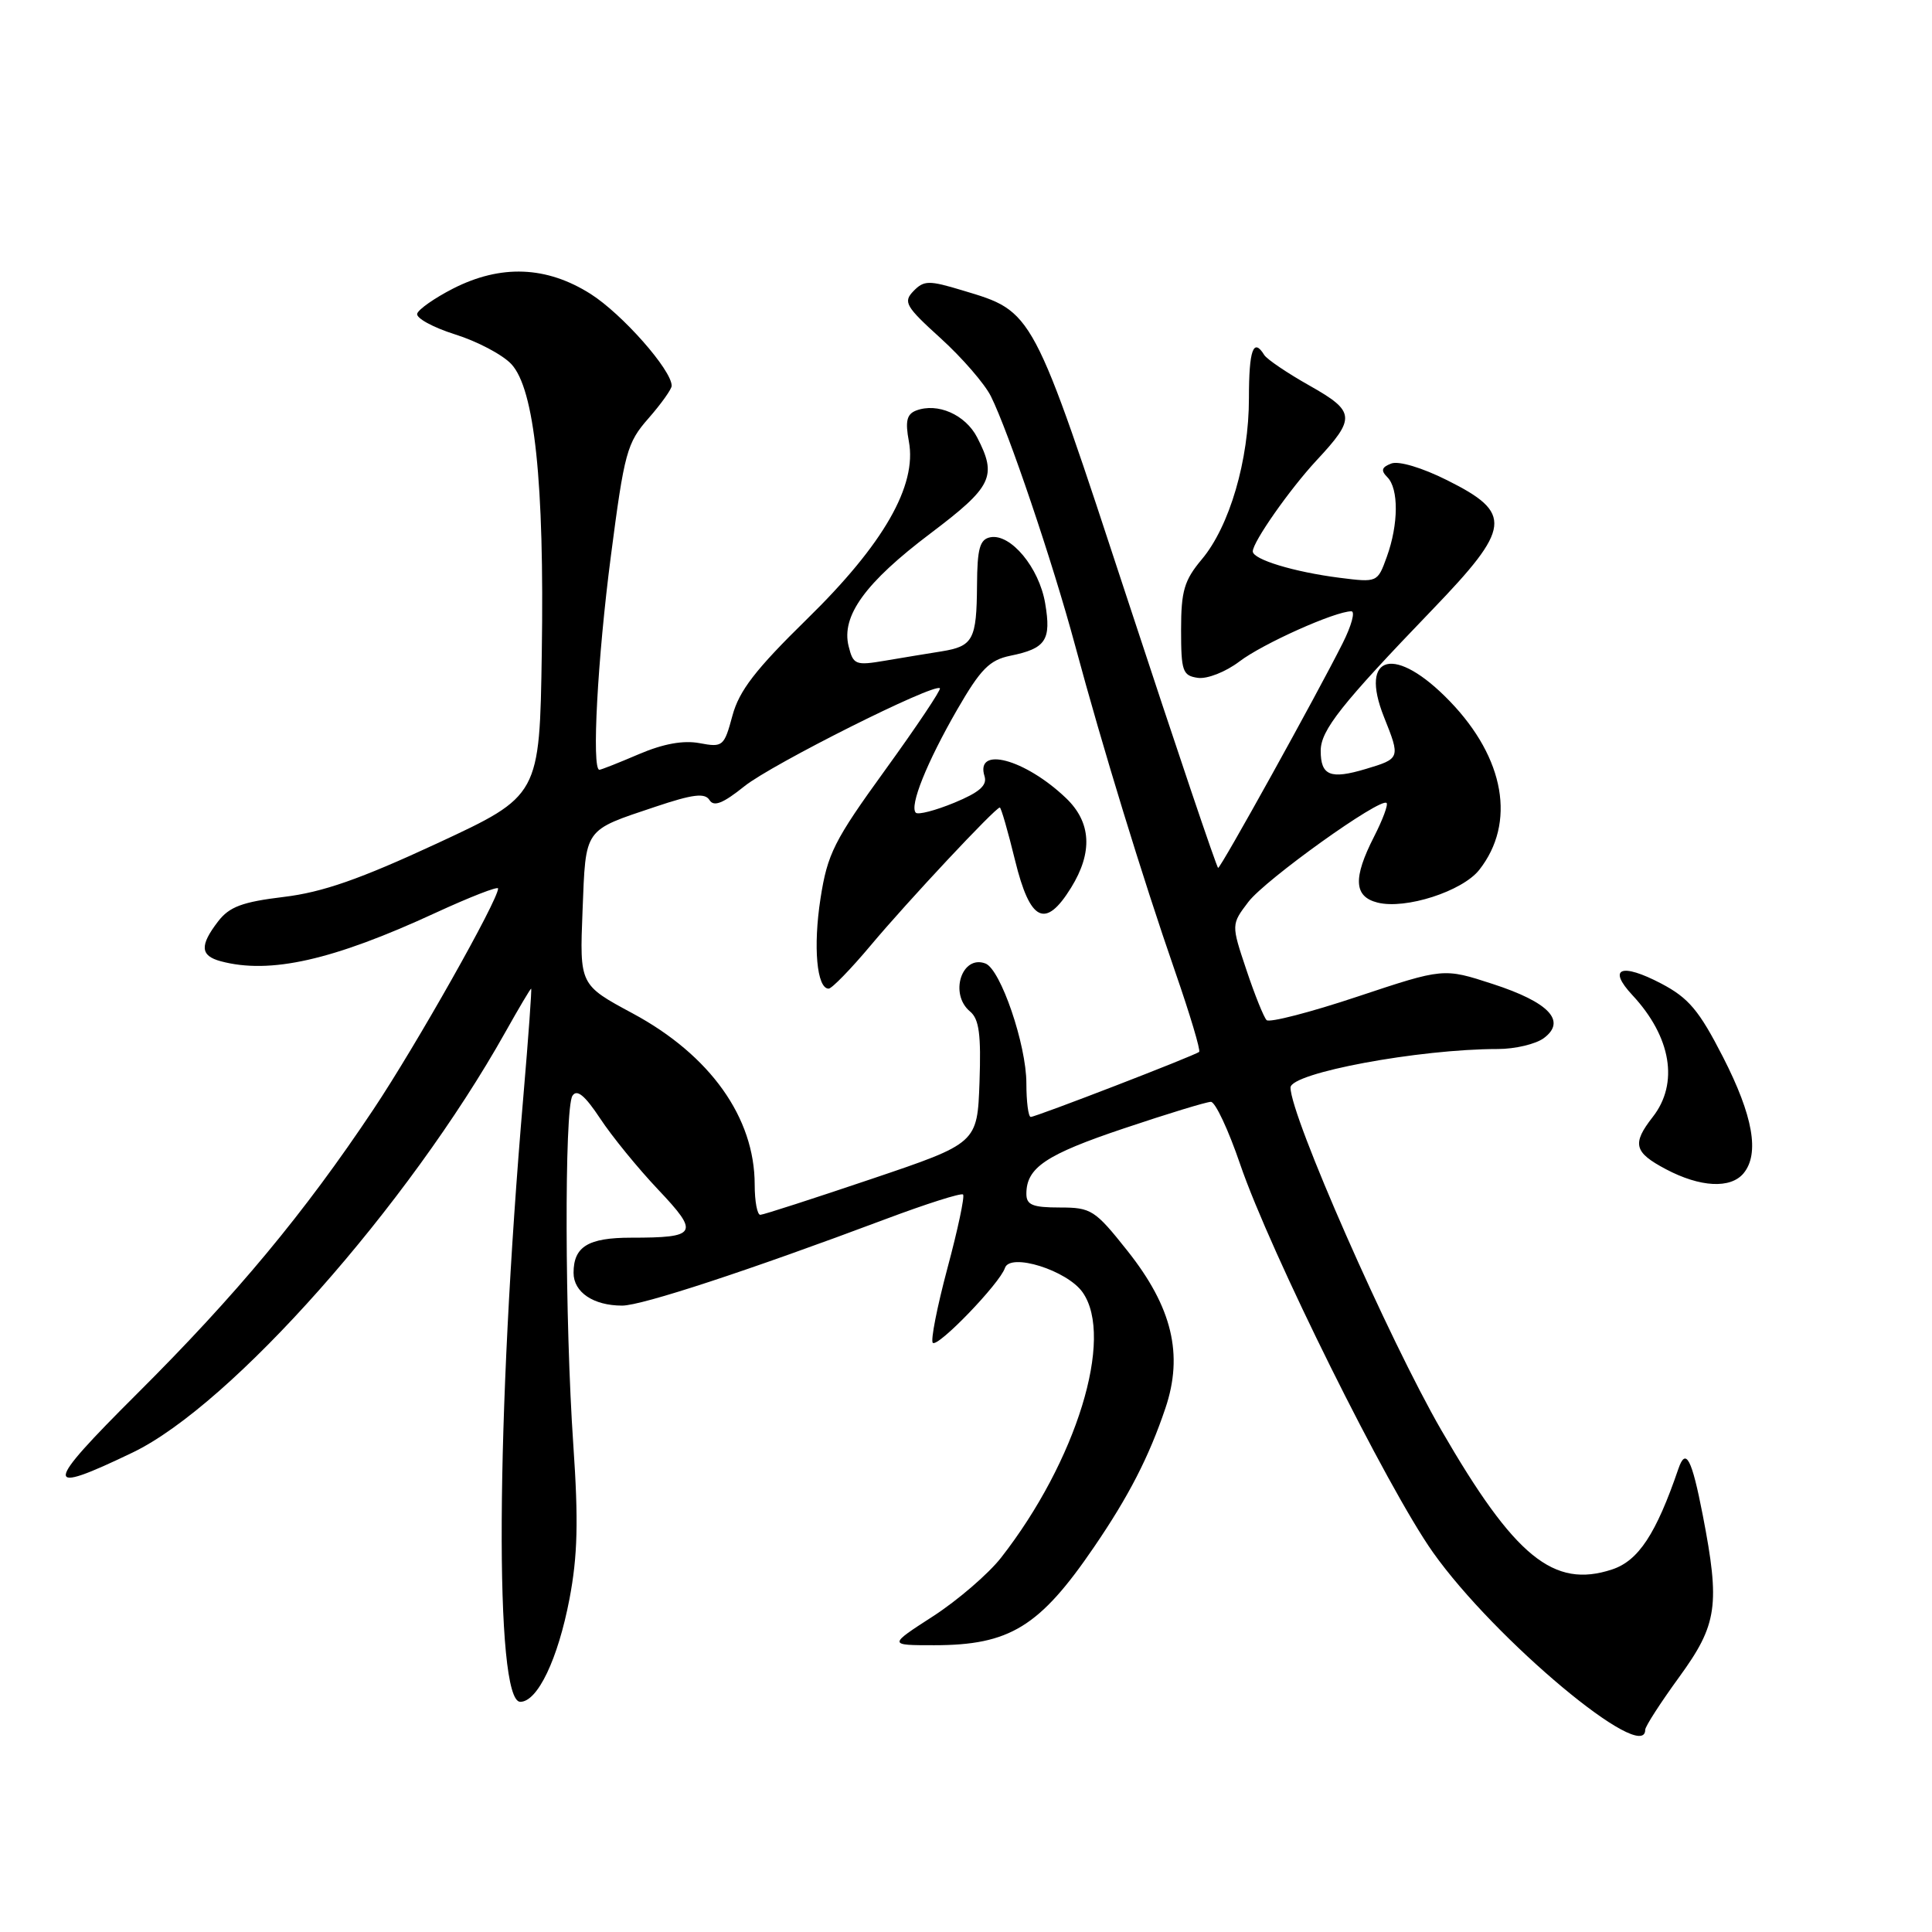 <?xml version="1.0" encoding="UTF-8" standalone="no"?>
<!DOCTYPE svg PUBLIC "-//W3C//DTD SVG 1.1//EN" "http://www.w3.org/Graphics/SVG/1.1/DTD/svg11.dtd" >
<svg xmlns="http://www.w3.org/2000/svg" xmlns:xlink="http://www.w3.org/1999/xlink" version="1.1" viewBox="0 0 256 256">
 <g >
 <path fill="currentColor"
d=" M 218.00 229.20 C 218.00 228.76 220.03 225.62 222.50 222.22 C 227.57 215.25 227.94 212.72 225.62 200.74 C 224.17 193.28 223.38 191.76 222.40 194.61 C 219.44 203.26 217.10 206.81 213.61 207.96 C 205.86 210.52 200.70 206.31 190.98 189.50 C 184.03 177.47 171.00 147.87 171.00 144.11 C 171.00 142.17 188.01 139.00 198.47 139.00 C 200.75 139.00 203.49 138.35 204.56 137.56 C 207.61 135.30 205.27 132.81 197.79 130.38 C 191.28 128.26 191.28 128.26 179.89 132.05 C 173.63 134.14 168.20 135.54 167.83 135.17 C 167.46 134.80 166.25 131.80 165.15 128.50 C 163.14 122.50 163.14 122.50 165.42 119.50 C 167.68 116.54 182.95 105.61 183.73 106.40 C 183.96 106.62 183.21 108.63 182.07 110.86 C 179.26 116.37 179.39 118.81 182.54 119.60 C 186.25 120.53 193.77 118.10 196.01 115.26 C 200.89 109.05 199.40 100.48 192.12 92.93 C 184.90 85.44 180.03 86.61 183.39 95.02 C 185.57 100.47 185.55 100.52 180.98 101.89 C 176.28 103.30 175.00 102.78 175.00 99.48 C 175.00 96.76 177.74 93.31 189.77 80.81 C 200.27 69.90 200.50 68.00 191.77 63.64 C 188.44 61.97 185.33 61.04 184.35 61.42 C 183.07 61.91 182.94 62.34 183.83 63.23 C 185.35 64.75 185.32 69.47 183.76 73.78 C 182.53 77.19 182.51 77.19 177.51 76.56 C 171.46 75.79 166.00 74.13 166.00 73.06 C 166.00 71.81 170.91 64.81 174.45 61.00 C 179.68 55.39 179.60 54.53 173.53 51.10 C 170.58 49.44 167.88 47.61 167.52 47.04 C 166.08 44.70 165.49 46.35 165.49 52.75 C 165.49 60.97 162.92 69.75 159.24 74.12 C 156.92 76.89 156.50 78.29 156.50 83.44 C 156.50 88.95 156.70 89.53 158.73 89.82 C 159.97 89.99 162.41 89.03 164.23 87.65 C 167.31 85.30 176.91 81.00 179.06 81.00 C 179.60 81.00 179.08 82.91 177.90 85.25 C 174.44 92.14 161.77 115.00 161.41 115.00 C 161.23 115.00 155.88 99.14 149.51 79.75 C 136.73 40.83 136.99 41.32 127.54 38.48 C 123.08 37.13 122.43 37.14 121.04 38.57 C 119.65 40.01 119.98 40.60 124.65 44.83 C 127.48 47.40 130.48 50.86 131.30 52.51 C 133.64 57.21 139.48 74.47 142.45 85.50 C 146.08 98.99 151.40 116.32 155.72 128.77 C 157.68 134.42 159.11 139.20 158.89 139.38 C 158.33 139.87 137.26 148.00 136.58 148.00 C 136.26 148.00 136.00 145.99 136.00 143.54 C 136.00 138.44 132.59 128.44 130.58 127.67 C 127.44 126.47 125.75 131.72 128.54 134.03 C 129.74 135.03 130.01 137.08 129.79 143.39 C 129.50 151.48 129.50 151.48 115.50 156.21 C 107.80 158.81 101.16 160.96 100.75 160.97 C 100.34 160.99 100.00 159.19 100.00 156.97 C 100.00 148.09 94.10 139.81 83.85 134.29 C 76.80 130.50 76.80 130.50 77.19 120.69 C 77.63 109.60 77.27 110.11 86.87 106.89 C 91.82 105.23 93.40 105.04 94.01 106.01 C 94.58 106.94 95.80 106.46 98.64 104.18 C 102.28 101.26 123.81 90.47 124.54 91.20 C 124.72 91.39 121.47 96.25 117.31 102.00 C 110.51 111.39 109.64 113.13 108.72 119.06 C 107.73 125.45 108.23 131.00 109.80 131.00 C 110.22 131.00 112.74 128.41 115.39 125.25 C 120.25 119.45 131.90 107.00 132.48 107.00 C 132.65 107.00 133.56 110.15 134.50 114.00 C 136.49 122.13 138.52 123.13 141.92 117.63 C 144.83 112.93 144.60 108.95 141.25 105.75 C 135.81 100.56 129.17 98.79 130.46 102.87 C 130.83 104.07 129.76 105.00 126.44 106.37 C 123.94 107.40 121.66 107.99 121.35 107.69 C 120.48 106.81 122.79 101.05 126.83 94.03 C 129.94 88.65 131.11 87.46 133.87 86.89 C 138.59 85.93 139.32 84.83 138.49 79.94 C 137.69 75.21 133.92 70.68 131.23 71.19 C 129.83 71.46 129.49 72.66 129.46 77.52 C 129.41 84.77 128.95 85.63 124.76 86.31 C 122.97 86.59 119.61 87.15 117.30 87.54 C 113.36 88.21 113.06 88.09 112.45 85.64 C 111.44 81.63 114.65 77.20 123.29 70.68 C 131.50 64.48 132.15 63.13 129.48 57.96 C 127.92 54.94 124.23 53.32 121.39 54.40 C 120.15 54.88 119.93 55.81 120.43 58.49 C 121.53 64.34 117.08 72.11 106.92 82.04 C 100.11 88.71 97.94 91.52 97.05 94.83 C 95.95 98.91 95.78 99.05 92.69 98.47 C 90.54 98.07 87.89 98.55 84.66 99.93 C 82.00 101.07 79.65 102.00 79.42 102.00 C 78.38 102.00 79.18 87.20 80.94 73.71 C 82.73 59.93 83.07 58.68 85.93 55.43 C 87.62 53.50 89.00 51.56 89.00 51.12 C 89.00 49.03 82.45 41.61 78.26 38.95 C 72.42 35.25 66.36 35.01 60.01 38.25 C 57.59 39.49 55.46 40.98 55.28 41.56 C 55.10 42.14 57.36 43.38 60.30 44.31 C 63.24 45.23 66.59 47.00 67.75 48.24 C 70.83 51.53 72.14 63.89 71.79 86.47 C 71.50 105.44 71.50 105.44 57.95 111.74 C 47.69 116.50 42.75 118.23 37.58 118.85 C 32.11 119.51 30.39 120.15 28.90 122.09 C 26.44 125.29 26.53 126.64 29.25 127.37 C 35.78 129.12 44.10 127.24 57.68 120.97 C 62.26 118.86 66.00 117.40 66.00 117.73 C 66.00 119.27 55.16 138.49 49.48 147.00 C 40.31 160.75 31.34 171.55 18.13 184.71 C 5.71 197.09 5.63 198.21 17.59 192.46 C 30.66 186.17 54.09 159.73 66.97 136.75 C 68.74 133.59 70.28 131.00 70.38 131.00 C 70.48 131.00 70.02 137.41 69.35 145.25 C 65.69 187.90 65.50 225.50 68.94 225.50 C 71.23 225.50 73.93 219.85 75.46 211.86 C 76.54 206.17 76.66 201.55 75.97 191.50 C 74.84 175.08 74.77 146.91 75.85 145.20 C 76.44 144.28 77.48 145.12 79.52 148.20 C 81.08 150.57 84.54 154.81 87.21 157.63 C 92.72 163.45 92.40 164.00 83.62 164.00 C 77.93 164.00 76.00 165.18 76.00 168.66 C 76.00 171.23 78.63 173.00 82.44 173.00 C 85.04 173.00 99.17 168.36 117.34 161.54 C 122.75 159.51 127.37 158.04 127.61 158.28 C 127.85 158.51 126.92 162.91 125.54 168.04 C 124.17 173.18 123.29 177.63 123.60 177.93 C 124.26 178.59 132.48 170.07 133.16 168.01 C 133.85 165.95 141.42 168.33 143.46 171.25 C 147.67 177.26 142.63 193.62 132.64 206.41 C 130.96 208.55 126.91 212.04 123.64 214.16 C 117.69 218.00 117.69 218.00 123.78 218.00 C 133.78 218.00 137.76 215.56 144.96 205.00 C 149.56 198.27 152.25 193.04 154.42 186.60 C 156.83 179.47 155.32 173.21 149.40 165.75 C 145.08 160.31 144.60 160.00 140.42 160.00 C 136.82 160.00 136.00 159.66 136.00 158.19 C 136.00 154.72 138.57 152.99 148.95 149.51 C 154.69 147.58 159.87 146.00 160.45 146.00 C 161.03 146.00 162.77 149.71 164.32 154.25 C 168.29 165.88 183.81 197.13 189.88 205.70 C 198.06 217.25 218.00 233.91 218.00 229.20 Z  M 231.03 155.47 C 233.18 152.87 232.29 147.84 228.31 140.07 C 225.14 133.88 223.76 132.24 220.13 130.33 C 214.81 127.54 212.96 128.28 216.30 131.86 C 221.45 137.39 222.48 143.55 219.00 148.00 C 216.22 151.56 216.51 152.69 220.75 154.93 C 225.29 157.33 229.31 157.54 231.03 155.47 Z "/>
</g>
</svg>